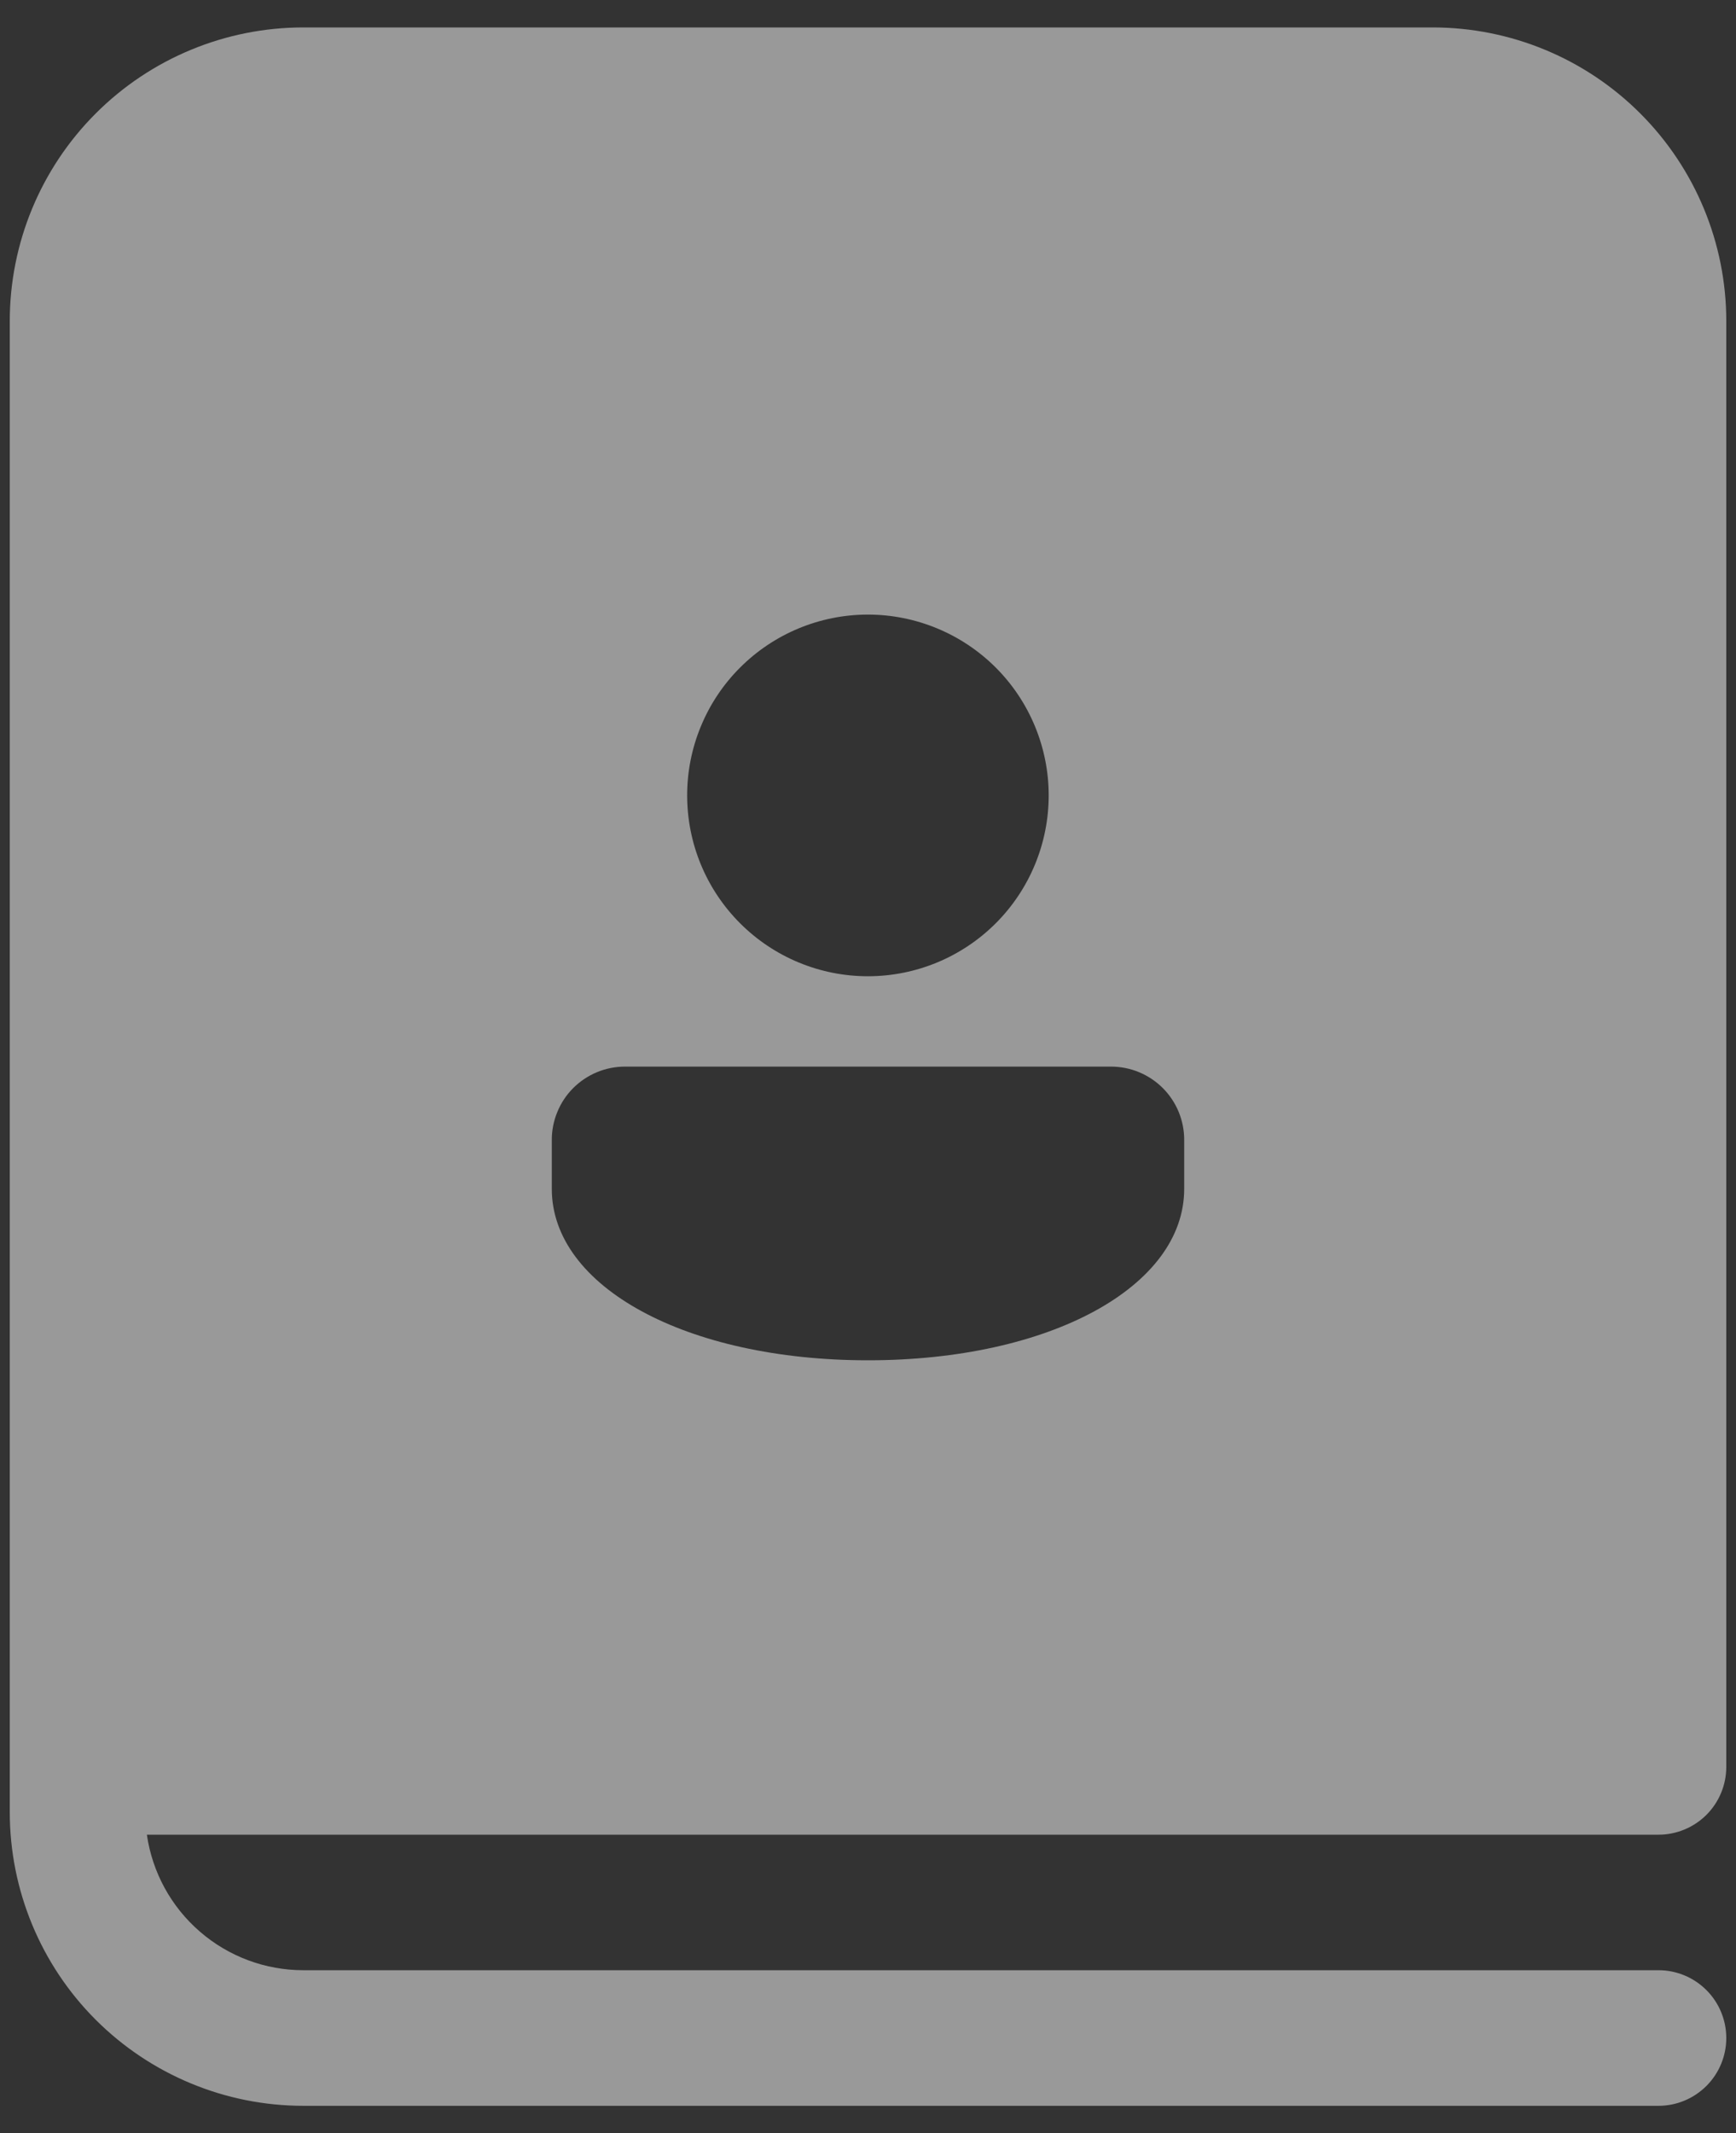 <svg width="35" height="43" viewBox="0 0 35 43" fill="none" xmlns="http://www.w3.org/2000/svg">
<rect x="0" y="0" width="35" height="43" fill="#333333" stroke="none"/>
<path d="M6.116 0.553C4.546 0.553 3.041 1.176 1.93 2.287C0.82 3.397 0.197 4.902 0.197 6.472L0.197 36.526C0.197 38.096 0.82 39.602 1.93 40.712C3.041 41.822 4.546 42.446 6.116 42.446L33.438 42.446C33.8 42.446 34.147 42.302 34.404 42.045C34.66 41.789 34.804 41.442 34.804 41.08C34.804 40.717 34.66 40.37 34.404 40.114C34.147 39.857 33.8 39.713 33.438 39.713L6.116 39.713C5.35 39.713 4.609 39.437 4.03 38.935C3.45 38.434 3.071 37.74 2.961 36.981L33.438 36.981C33.8 36.981 34.147 36.837 34.404 36.581C34.66 36.325 34.804 35.977 34.804 35.615L34.804 6.472C34.804 4.902 34.18 3.397 33.07 2.287C31.96 1.176 30.454 0.553 28.884 0.553L6.116 0.553ZM21.143 16.029C21.144 16.996 20.761 17.924 20.078 18.608C19.395 19.292 18.469 19.677 17.502 19.678C16.535 19.679 15.608 19.296 14.924 18.613C14.239 17.93 13.855 17.003 13.854 16.037C13.853 15.558 13.947 15.084 14.13 14.642C14.312 14.199 14.58 13.797 14.918 13.459C15.601 12.774 16.528 12.389 17.495 12.388C18.461 12.387 19.389 12.771 20.073 13.453C20.757 14.136 21.142 15.063 21.143 16.029ZM23.875 22.98V23.964C23.875 25.94 21.161 27.419 17.5 27.419C13.839 27.419 11.125 25.938 11.125 23.965V22.98C11.124 22.786 11.162 22.594 11.236 22.415C11.309 22.235 11.417 22.072 11.554 21.934C11.691 21.797 11.853 21.688 12.032 21.613C12.211 21.538 12.403 21.5 12.597 21.499H22.403C22.597 21.5 22.789 21.538 22.968 21.613C23.147 21.688 23.309 21.797 23.446 21.934C23.583 22.072 23.691 22.235 23.765 22.415C23.838 22.594 23.876 22.786 23.875 22.98Z" fill="white" fill-opacity="0.5"/>
</svg>
